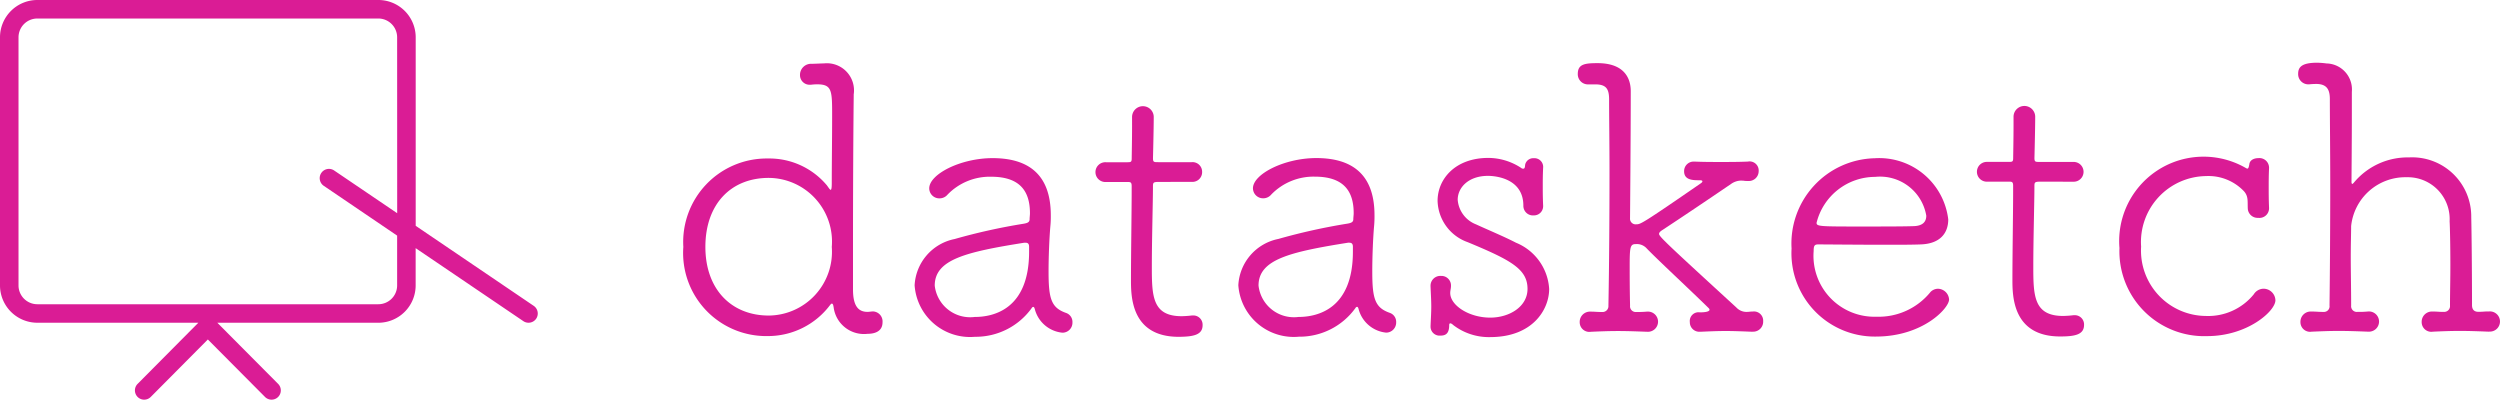 <svg xmlns="http://www.w3.org/2000/svg" width="150" height="23.98" viewBox="0 0 150 23.98"><defs><style>.cls-1{fill:#da1c95;}</style></defs><g id="Layer_2" data-name="Layer 2"><g id="Content"><path class="cls-1" d="M52.37,18.685a.6.6,0,0,1,.582.65c0,.626-.6.694-.895.694a1.836,1.836,0,0,1-2.038-1.589c-.022-.135-.045-.224-.111-.224-.023,0-.045.023-.09.068a4.661,4.661,0,0,1-3.738,1.88A4.986,4.986,0,0,1,41,14.816,5.01,5.01,0,0,1,46.077,9.51a4.5,4.5,0,0,1,3.537,1.611c.113.156.18.268.225.268s.067-.112.067-.4c0-1.141.022-2.73.022-4.029,0-1.522,0-1.9-.9-1.9a2.76,2.76,0,0,0-.358.023h-.045A.575.575,0,0,1,48,4.5a.664.664,0,0,1,.694-.672c.223,0,.537-.023.738-.023a1.628,1.628,0,0,1,1.791,1.857v.09c-.022,1.881-.043,5.507-.043,8.573,0,1.142,0,2.171,0,3.044,0,1.075.381,1.343.873,1.343.112,0,.2-.023.291-.023Zm-2.463-3.871a3.821,3.821,0,0,0-3.784-4.14c-2.261,0-3.8,1.567-3.8,4.141,0,2.552,1.567,4.119,3.805,4.118A3.826,3.826,0,0,0,49.907,14.814Z"/><path class="cls-1" d="M62.083,18.527c-.023-.068-.045-.113-.089-.113a.12.12,0,0,0-.09.068,4.137,4.137,0,0,1-3.4,1.725,3.334,3.334,0,0,1-3.627-3.089,2.99,2.99,0,0,1,2.4-2.776,35.776,35.776,0,0,1,4.14-.918c.269-.045.359-.113.359-.269,0-.113.022-.246.021-.359,0-1.231-.514-2.192-2.327-2.192a3.524,3.524,0,0,0-2.619,1.075.624.624,0,0,1-.471.223.606.606,0,0,1-.626-.6c0-.851,1.88-1.813,3.8-1.814,2.082,0,3.493.918,3.494,3.425a5.907,5.907,0,0,1-.023.626c-.067.739-.112,1.9-.111,2.753,0,1.634.157,2.171,1.052,2.485a.568.568,0,0,1,.381.559.6.6,0,0,1-.6.626A1.9,1.9,0,0,1,62.083,18.527ZM61.746,15.1v-.291c0-.179-.067-.246-.223-.246h-.068c-3.514.56-5.372,1.008-5.371,2.575a2.14,2.14,0,0,0,2.395,1.88C59.621,19.019,61.747,18.549,61.746,15.1Z"/><path class="cls-1" d="M69.535,10.915c-.358,0-.358.044-.358.313,0,.851-.067,3.156-.067,4.813,0,1.745.046,2.932,1.791,2.931a6.164,6.164,0,0,0,.627-.045h.09a.556.556,0,0,1,.538.582c0,.582-.538.694-1.432.7-2.866,0-2.866-2.439-2.866-3.425,0-1.432.042-4.163.042-5.26v-.358c0-.223-.066-.246-.223-.246H66.356a.594.594,0,1,1,0-1.186h1.3c.2,0,.246-.023.246-.224,0-.09.022-1.164.022-1.948V7a.65.65,0,1,1,1.3.044c0,.649-.045,2.44-.045,2.44,0,.246.045.246.336.246H71.5a.575.575,0,0,1,.627.582.582.582,0,0,1-.627.6Z"/><path class="cls-1" d="M81.51,18.522c-.022-.067-.045-.112-.089-.112a.121.121,0,0,0-.09.067,4.135,4.135,0,0,1-3.4,1.725A3.333,3.333,0,0,1,74.3,17.113,2.991,2.991,0,0,1,76.7,14.337a36.166,36.166,0,0,1,4.141-.918c.268-.045.358-.112.358-.269,0-.111.023-.246.022-.358,0-1.231-.515-2.193-2.328-2.193a3.528,3.528,0,0,0-2.619,1.075.622.622,0,0,1-.47.224.607.607,0,0,1-.627-.6c0-.851,1.88-1.813,3.8-1.814,2.082,0,3.493.917,3.493,3.424a6.2,6.2,0,0,1-.022.627c-.067.738-.112,1.9-.111,2.753,0,1.634.157,2.171,1.052,2.484a.57.57,0,0,1,.381.559.606.606,0,0,1-.6.627A1.905,1.905,0,0,1,81.51,18.522ZM81.174,15.1v-.291c0-.18-.068-.247-.224-.247h-.067c-3.514.561-5.372,1.009-5.371,2.576a2.139,2.139,0,0,0,2.394,1.88C79.048,19.015,81.174,18.545,81.174,15.1Z"/><path class="cls-1" d="M92.588,10.058c-.022.471-.022.784-.022,1.12,0,.313,0,.649.022,1.164v.045a.551.551,0,0,1-.559.537.575.575,0,0,1-.627-.582c0-1.791-1.992-1.79-2.126-1.79-1.165,0-1.814.7-1.814,1.433a1.724,1.724,0,0,0,1.1,1.477c.627.291,1.7.738,2.395,1.1a3.2,3.2,0,0,1,1.993,2.775c0,1.231-.985,2.888-3.536,2.889a3.506,3.506,0,0,1-2.238-.738.285.285,0,0,0-.157-.09c-.045,0-.067.045-.067.112,0,.559-.269.627-.537.627a.54.54,0,0,1-.582-.537v-.045c.022-.493.043-.829.043-1.164s-.021-.672-.044-1.208v-.045a.589.589,0,0,1,.627-.583.574.574,0,0,1,.6.6c0,.157-.045.269-.045.426,0,.738,1.119,1.476,2.4,1.476,1.141,0,2.237-.649,2.237-1.724,0-1.186-.985-1.722-3.582-2.8a2.706,2.706,0,0,1-1.814-2.484c0-1.3,1.052-2.574,3.044-2.574a3.6,3.6,0,0,1,1.97.6.165.165,0,0,0,.135.045c.112,0,.09-.2.112-.269a.5.5,0,0,1,.514-.358.523.523,0,0,1,.56.538Z"/><path class="cls-1" d="M105.146,19.905c-.581-.023-1.118-.045-1.611-.045s-.985.023-1.5.045h-.045a.569.569,0,0,1-.6-.581.525.525,0,0,1,.6-.583c.582,0,.582-.134.582-.157a.17.17,0,0,0-.045-.09c-1.186-1.163-3.023-2.864-3.716-3.579a.8.8,0,0,0-.672-.269c-.336,0-.358.2-.358,1.365,0,.537,0,1.254.023,2.328a.342.342,0,0,0,.381.38,5.747,5.747,0,0,0,.626-.022h.023a.606.606,0,1,1,0,1.209h-.023c-.582-.022-1.164-.045-1.746-.044-.559,0-1.1.022-1.611.045a.579.579,0,0,1-.672-.582.616.616,0,0,1,.649-.627h.022c.269,0,.314.022.672.022a.352.352,0,0,0,.38-.38c.044-2.351.066-5.372.065-8.1,0-1.567-.023-3.067-.024-4.276,0-.626-.178-.872-.738-.9h-.515a.61.61,0,0,1-.626-.626c0-.582.4-.649,1.186-.649,1.835,0,1.992,1.186,1.992,1.677,0,2.888-.043,7.633-.043,7.633a.337.337,0,0,0,.381.359c.246,0,.336-.023,3.871-2.463.068-.045.09-.09.09-.112,0-.045-.045-.068-.157-.068-.4,0-.94,0-.94-.536a.57.57,0,0,1,.6-.583h.045c.56.023,1.052.023,1.567.023.492,0,1.03,0,1.612-.024a.546.546,0,0,1,.649.583.589.589,0,0,1-.627.581h-.022c-.314,0-.134-.022-.448-.022a1.065,1.065,0,0,0-.559.2c-1.321.9-3.044,2.06-4.14,2.777-.135.089-.18.156-.18.223,0,.157.582.694,4.634,4.409a.831.831,0,0,0,.649.268c.09,0,.2-.022.336-.022a.553.553,0,0,1,.627.581.6.6,0,0,1-.626.628Z"/><path class="cls-1" d="M112.554,20.194a5,5,0,0,1-5.06-5.282,5.117,5.117,0,0,1,4.99-5.417,4.17,4.17,0,0,1,4.411,3.669c0,.829-.492,1.455-1.633,1.5-.516.022-1.277.022-2.1.022-1.68,0-3.582-.021-4.074-.021-.224,0-.269.089-.269.4a3.656,3.656,0,0,0,3.761,3.938,4.008,4.008,0,0,0,3.246-1.478.631.631,0,0,1,.447-.2.685.685,0,0,1,.672.649C116.941,18.491,115.375,20.193,112.554,20.194Zm-.047-9.581a3.624,3.624,0,0,0-3.513,2.755c0,.223.2.223,2.8.223,1.164,0,2.418,0,3.044-.023.537-.022.739-.269.739-.627A2.812,2.812,0,0,0,112.507,10.613Z"/><path class="cls-1" d="M122.423,10.9c-.358,0-.358.044-.358.313,0,.85-.067,3.156-.067,4.812,0,1.746.046,2.932,1.792,2.932a6.145,6.145,0,0,0,.626-.045h.09a.554.554,0,0,1,.537.582c0,.582-.536.694-1.432.694-2.865,0-2.866-2.439-2.866-3.424,0-1.432.043-4.163.043-5.26v-.358c0-.224-.066-.246-.223-.246h-1.321a.594.594,0,1,1,0-1.186h1.3c.2,0,.246-.022.246-.224,0-.089.022-1.164.022-1.947V6.986a.65.65,0,1,1,1.3.044c0,.649-.045,2.44-.045,2.44,0,.246.046.246.336.246h1.992a.594.594,0,1,1,0,1.187Z"/><path class="cls-1" d="M132.43,20.167a5.089,5.089,0,0,1-5.262-5.282,5.064,5.064,0,0,1,7.565-4.814c.045.023.068.045.112.045.068,0,.09-.135.113-.246.022-.269.29-.381.536-.381a.578.578,0,0,1,.649.56v.045c-.021.47-.021.806-.021,1.164,0,.335,0,.694.021,1.208v.045a.577.577,0,0,1-.648.56.592.592,0,0,1-.627-.537c-.023-.47.045-.739-.224-1.053a2.94,2.94,0,0,0-2.283-.916,3.956,3.956,0,0,0-3.894,4.231,3.922,3.922,0,0,0,3.895,4.162,3.521,3.521,0,0,0,2.865-1.3.706.706,0,0,1,.582-.335.716.716,0,0,1,.716.693C136.525,18.666,134.848,20.166,132.43,20.167Z"/><path class="cls-1" d="M149.329,19.9c-.582-.023-1.164-.045-1.746-.045-.559,0-1.1.022-1.611.046a.58.58,0,0,1-.672-.583.615.615,0,0,1,.648-.626h.023c.291,0,.313.022.671.021a.346.346,0,0,0,.358-.38c0-.739.023-1.589.022-2.418,0-1.164-.022-2.216-.045-2.641a2.512,2.512,0,0,0-2.575-2.64,3.27,3.27,0,0,0-3.334,2.933c0,.425-.022,1.1-.022,1.9,0,.829.023,1.813.023,2.865a.342.342,0,0,0,.381.381,5.5,5.5,0,0,0,.626-.023A.607.607,0,1,1,142.1,19.9h-.022c-.583-.022-1.187-.045-1.746-.045s-1.119.024-1.634.046a.579.579,0,0,1-.672-.582.616.616,0,0,1,.649-.627h.022c.291,0,.358.023.716.023a.336.336,0,0,0,.358-.381c.023-1.814.044-4.634.044-7.32,0-1.9-.023-3.716-.024-5.059,0-.581-.179-.894-.761-.917a4.229,4.229,0,0,0-.492.023h-.023a.611.611,0,0,1-.626-.627c0-.381.178-.671,1.141-.671a4.817,4.817,0,0,1,.56.044,1.56,1.56,0,0,1,1.521,1.7q0,.6,0,1.276c0,1.813-.021,3.827-.021,4.141,0,.067.022.112.044.112s.045-.023.09-.068a4.193,4.193,0,0,1,3.312-1.523,3.546,3.546,0,0,1,3.739,3.581c.023.94.046,3.514.046,5.282,0,.246.112.4.38.4.336,0,.314-.022.628-.022h.022a.606.606,0,1,1,0,1.209Z"/><path class="cls-1" d="M32.02,18.349l-7.078-4.8V2.238A2.241,2.241,0,0,0,22.7,0H2.238A2.241,2.241,0,0,0,0,2.238V17.126a2.241,2.241,0,0,0,2.238,2.238H11.9L8.257,23.033a.555.555,0,1,0,.788.783l3.426-3.448L15.9,23.816a.555.555,0,1,0,.788-.783L13.04,19.365H22.7a2.241,2.241,0,0,0,2.239-2.238V14.889L31.4,19.268a.555.555,0,0,0,.771-.147A.556.556,0,0,0,32.02,18.349Zm-8.189-5.556-3.8-2.576a.556.556,0,0,0-.623.92l4.42,3v2.99A1.129,1.129,0,0,1,22.7,18.254H2.238a1.129,1.129,0,0,1-1.127-1.128V2.238A1.129,1.129,0,0,1,2.238,1.111H22.7a1.129,1.129,0,0,1,1.128,1.127Z"/></g></g></svg>